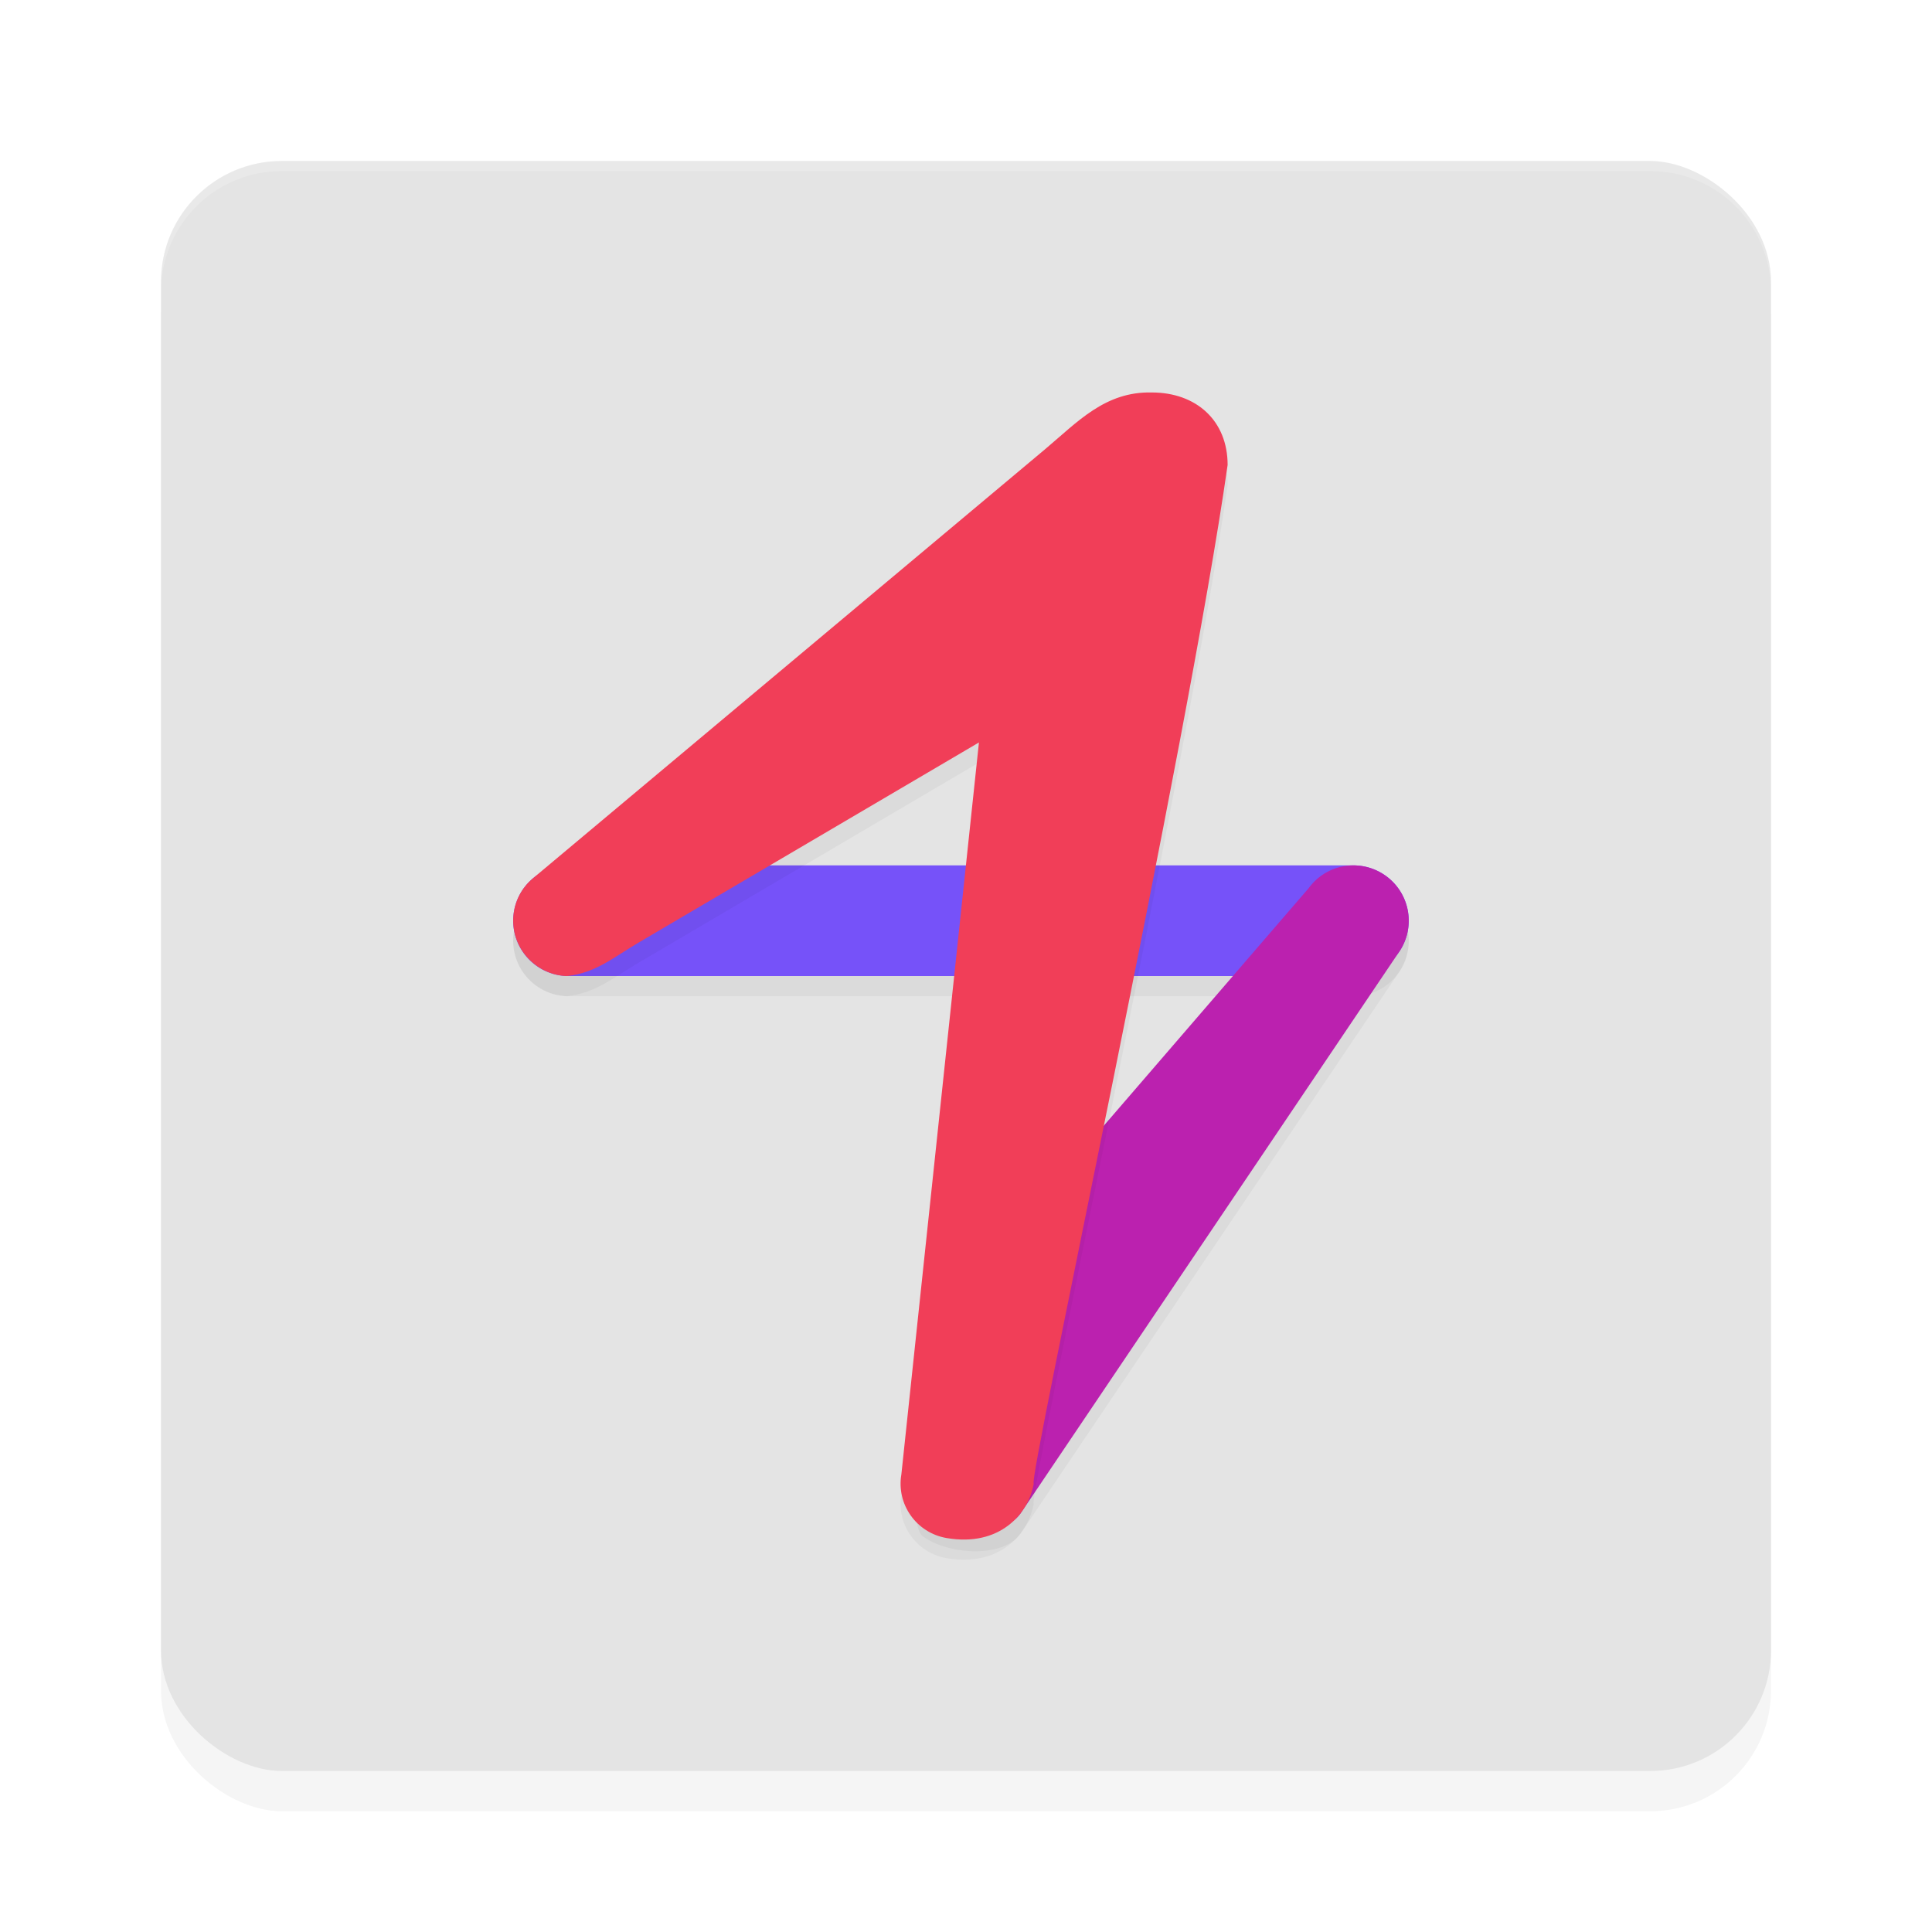 <?xml version="1.0" encoding="UTF-8" standalone="no"?>
<svg
   width="192"
   height="192"
   version="1"
   id="svg28"
   sodipodi:docname="apps_zero_launcher.svg"
   inkscape:version="1.1-rc (1:1.1+rc+202105232036+f4db50c7c1)"
   xmlns:inkscape="http://www.inkscape.org/namespaces/inkscape"
   xmlns:sodipodi="http://sodipodi.sourceforge.net/DTD/sodipodi-0.dtd"
   xmlns="http://www.w3.org/2000/svg"
   xmlns:svg="http://www.w3.org/2000/svg"
   xmlns:rdf="http://www.w3.org/1999/02/22-rdf-syntax-ns#"
   xmlns:cc="http://creativecommons.org/ns#"
   xmlns:dc="http://purl.org/dc/elements/1.1/">
  <defs
     id="defs32">
    <filter
       inkscape:collect="always"
       style="color-interpolation-filters:sRGB"
       id="filter6324"
       x="-0.056"
       y="-0.042"
       width="1.113"
       height="1.084">
      <feGaussianBlur
         inkscape:collect="always"
         stdDeviation="1.152"
         id="feGaussianBlur6326" />
    </filter>
    <filter
       inkscape:collect="always"
       style="color-interpolation-filters:sRGB"
       id="filter6328"
       x="-0.063"
       y="-0.039"
       width="1.125"
       height="1.078">
      <feGaussianBlur
         inkscape:collect="always"
         stdDeviation="1.85"
         id="feGaussianBlur6330" />
    </filter>
    <filter
       inkscape:collect="always"
       style="color-interpolation-filters:sRGB"
       id="filter6332"
       x="-0.027"
       y="-0.218"
       width="1.054"
       height="1.436">
      <feGaussianBlur
         inkscape:collect="always"
         stdDeviation="1"
         id="feGaussianBlur6334" />
    </filter>
    <filter
       inkscape:collect="always"
       style="color-interpolation-filters:sRGB"
       id="filter6495"
       x="-0.048"
       y="-0.048"
       width="1.096"
       height="1.096">
      <feGaussianBlur
         inkscape:collect="always"
         stdDeviation="3.2"
         id="feGaussianBlur6497" />
    </filter>
  </defs>
  <sodipodi:namedview
     pagecolor="#ffffff"
     bordercolor="#666666"
     borderopacity="1"
     objecttolerance="10"
     gridtolerance="10"
     guidetolerance="10"
     inkscape:pageopacity="0"
     inkscape:pageshadow="2"
     inkscape:window-width="1920"
     inkscape:window-height="1019"
     id="namedview30"
     showgrid="false"
     inkscape:zoom="1"
     inkscape:cx="171.5"
     inkscape:cy="136.5"
     inkscape:window-x="0"
     inkscape:window-y="34"
     inkscape:window-maximized="1"
     inkscape:current-layer="svg28"
     inkscape:pagecheckerboard="0">
    <inkscape:grid
       type="xygrid"
       id="grid841" />
  </sodipodi:namedview>
  <rect
     id="rect6457"
     transform="matrix(0,-1,-1,0,0,0)"
     ry="12"
     rx="12"
     y="-176"
     x="-180"
     height="160"
     width="160"
     style="opacity:0.2;fill:#000000;fill-opacity:1;stroke-width:4;filter:url(#filter6495)" />
  <rect
     id="rect2"
     transform="matrix(0,-1,-1,0,0,0)"
     ry="12"
     rx="12"
     y="-176"
     x="-176"
     height="160"
     width="160"
     style="fill:#e4e4e4;fill-opacity:1;stroke-width:4" />
  <path
     style="color:#000000;opacity:0.2;fill:#000000;fill-opacity:1;stroke-linecap:round;stroke-linejoin:round;-inkscape-stroke:none;filter:url(#filter6332)"
     d="m 56.5,88 a 5.5,5.5 0 0 0 -5.5,5.5 5.5,5.5 0 0 0 5.5,5.5 h 78 a 5.5,5.5 0 0 0 5.5,-5.5 5.5,5.5 0 0 0 -5.5,-5.5 z"
     id="path6282" />
  <path
     style="color:#000000;fill:#7652f9;fill-opacity:1;stroke-linecap:round;stroke-linejoin:round;-inkscape-stroke:none"
     d="m 56.5,86 a 5.5,5.5 0 0 0 -5.5,5.5 5.5,5.5 0 0 0 5.5,5.5 h 78 a 5.5,5.5 0 0 0 5.5,-5.5 5.5,5.5 0 0 0 -5.5,-5.5 z"
     id="path3715" />
  <path
     style="color:#000000;opacity:0.2;fill:#000000;fill-opacity:1;stroke-linecap:round;stroke-linejoin:round;-inkscape-stroke:none;filter:url(#filter6324)"
     d="m 133.623,88.07 c -1.44,0.233 -2.728,1.028 -3.582,2.211 L 95.068,130.829 c -1.777,2.463 -5.776,20.102 -3.313,21.88 2.463,1.777 7.869,2.189 9.647,-0.273 l 37.558,-55.717 c 1.777,-2.463 1.222,-5.9 -1.24,-7.678 -1.183,-0.854 -2.656,-1.203 -4.096,-0.971 z"
     id="path6284"
     sodipodi:nodetypes="ccccccsc" />
  <path
     style="color:#000000;fill:#bb21af;fill-opacity:1;stroke-linecap:round;stroke-linejoin:round;-inkscape-stroke:none"
     d="m 133.623,86.07 c -1.44,0.233 -2.728,1.028 -3.582,2.211 l -34.974,40.548 c -1.777,2.463 -5.776,20.102 -3.313,21.88 2.463,1.777 7.869,2.189 9.647,-0.273 l 37.558,-55.717 c 1.777,-2.463 1.222,-5.9 -1.24,-7.678 -1.183,-0.854 -2.656,-1.203 -4.096,-0.971 z"
     id="path4431"
     sodipodi:nodetypes="ccccccsc" />
  <path
     id="path6286"
     style="color:#000000;opacity:0.2;fill:#000000;fill-opacity:1;stroke-width:0.999;stroke-linecap:round;stroke-linejoin:round;-inkscape-stroke:none;filter:url(#filter6328)"
     d="m 114.467,41.003 c -4.654,-0.109 -7.383,2.932 -10.642,5.669 L 52.957,89.291 c -2.324,1.952 -2.621,5.412 -0.664,7.73 1.05,1.243 2.535,1.934 4.046,1.979 2.849,-0.296 4.643,-1.869 7.13,-3.331 L 97.286,75.785 89.578,148.513 c -0.514,2.987 1.497,5.823 4.492,6.335 5.304,0.908 8.149,-2.429 8.662,-5.416 -0.657,-0.031 15.254,-73.069 19.268,-101.226 0,-4.407 -3.115,-7.203 -7.534,-7.203 z"
     sodipodi:nodetypes="cccccccccccc" />
  <path
     id="path1341"
     style="color:#000000;fill:#f13e58;fill-opacity:1;stroke-width:0.999;stroke-linecap:round;stroke-linejoin:round;-inkscape-stroke:none"
     d="m 114.467,39.003 c -4.654,-0.109 -7.383,2.932 -10.642,5.669 L 52.957,87.291 c -2.324,1.952 -2.621,5.412 -0.664,7.73 1.05,1.243 2.535,1.934 4.046,1.979 2.849,-0.296 4.643,-1.869 7.13,-3.331 L 97.286,73.785 89.578,146.513 c -0.514,2.987 1.497,5.823 4.492,6.335 5.304,0.908 8.149,-2.429 8.662,-5.416 -0.657,-0.031 15.254,-73.069 19.268,-101.226 0,-4.407 -3.115,-7.203 -7.534,-7.203 z"
     sodipodi:nodetypes="cccccccccccc" />
  <path
     id="rect6416"
     style="opacity:0.2;fill:#ffffff;fill-opacity:1;stroke-width:4"
     d="m 28,16 c -6.648,0 -12,5.352 -12,12 v 1 c 0,-6.648 5.352,-12 12,-12 h 136 c 6.648,0 12,5.352 12,12 v -1 c 0,-6.648 -5.352,-12 -12,-12 z" />
</svg>
